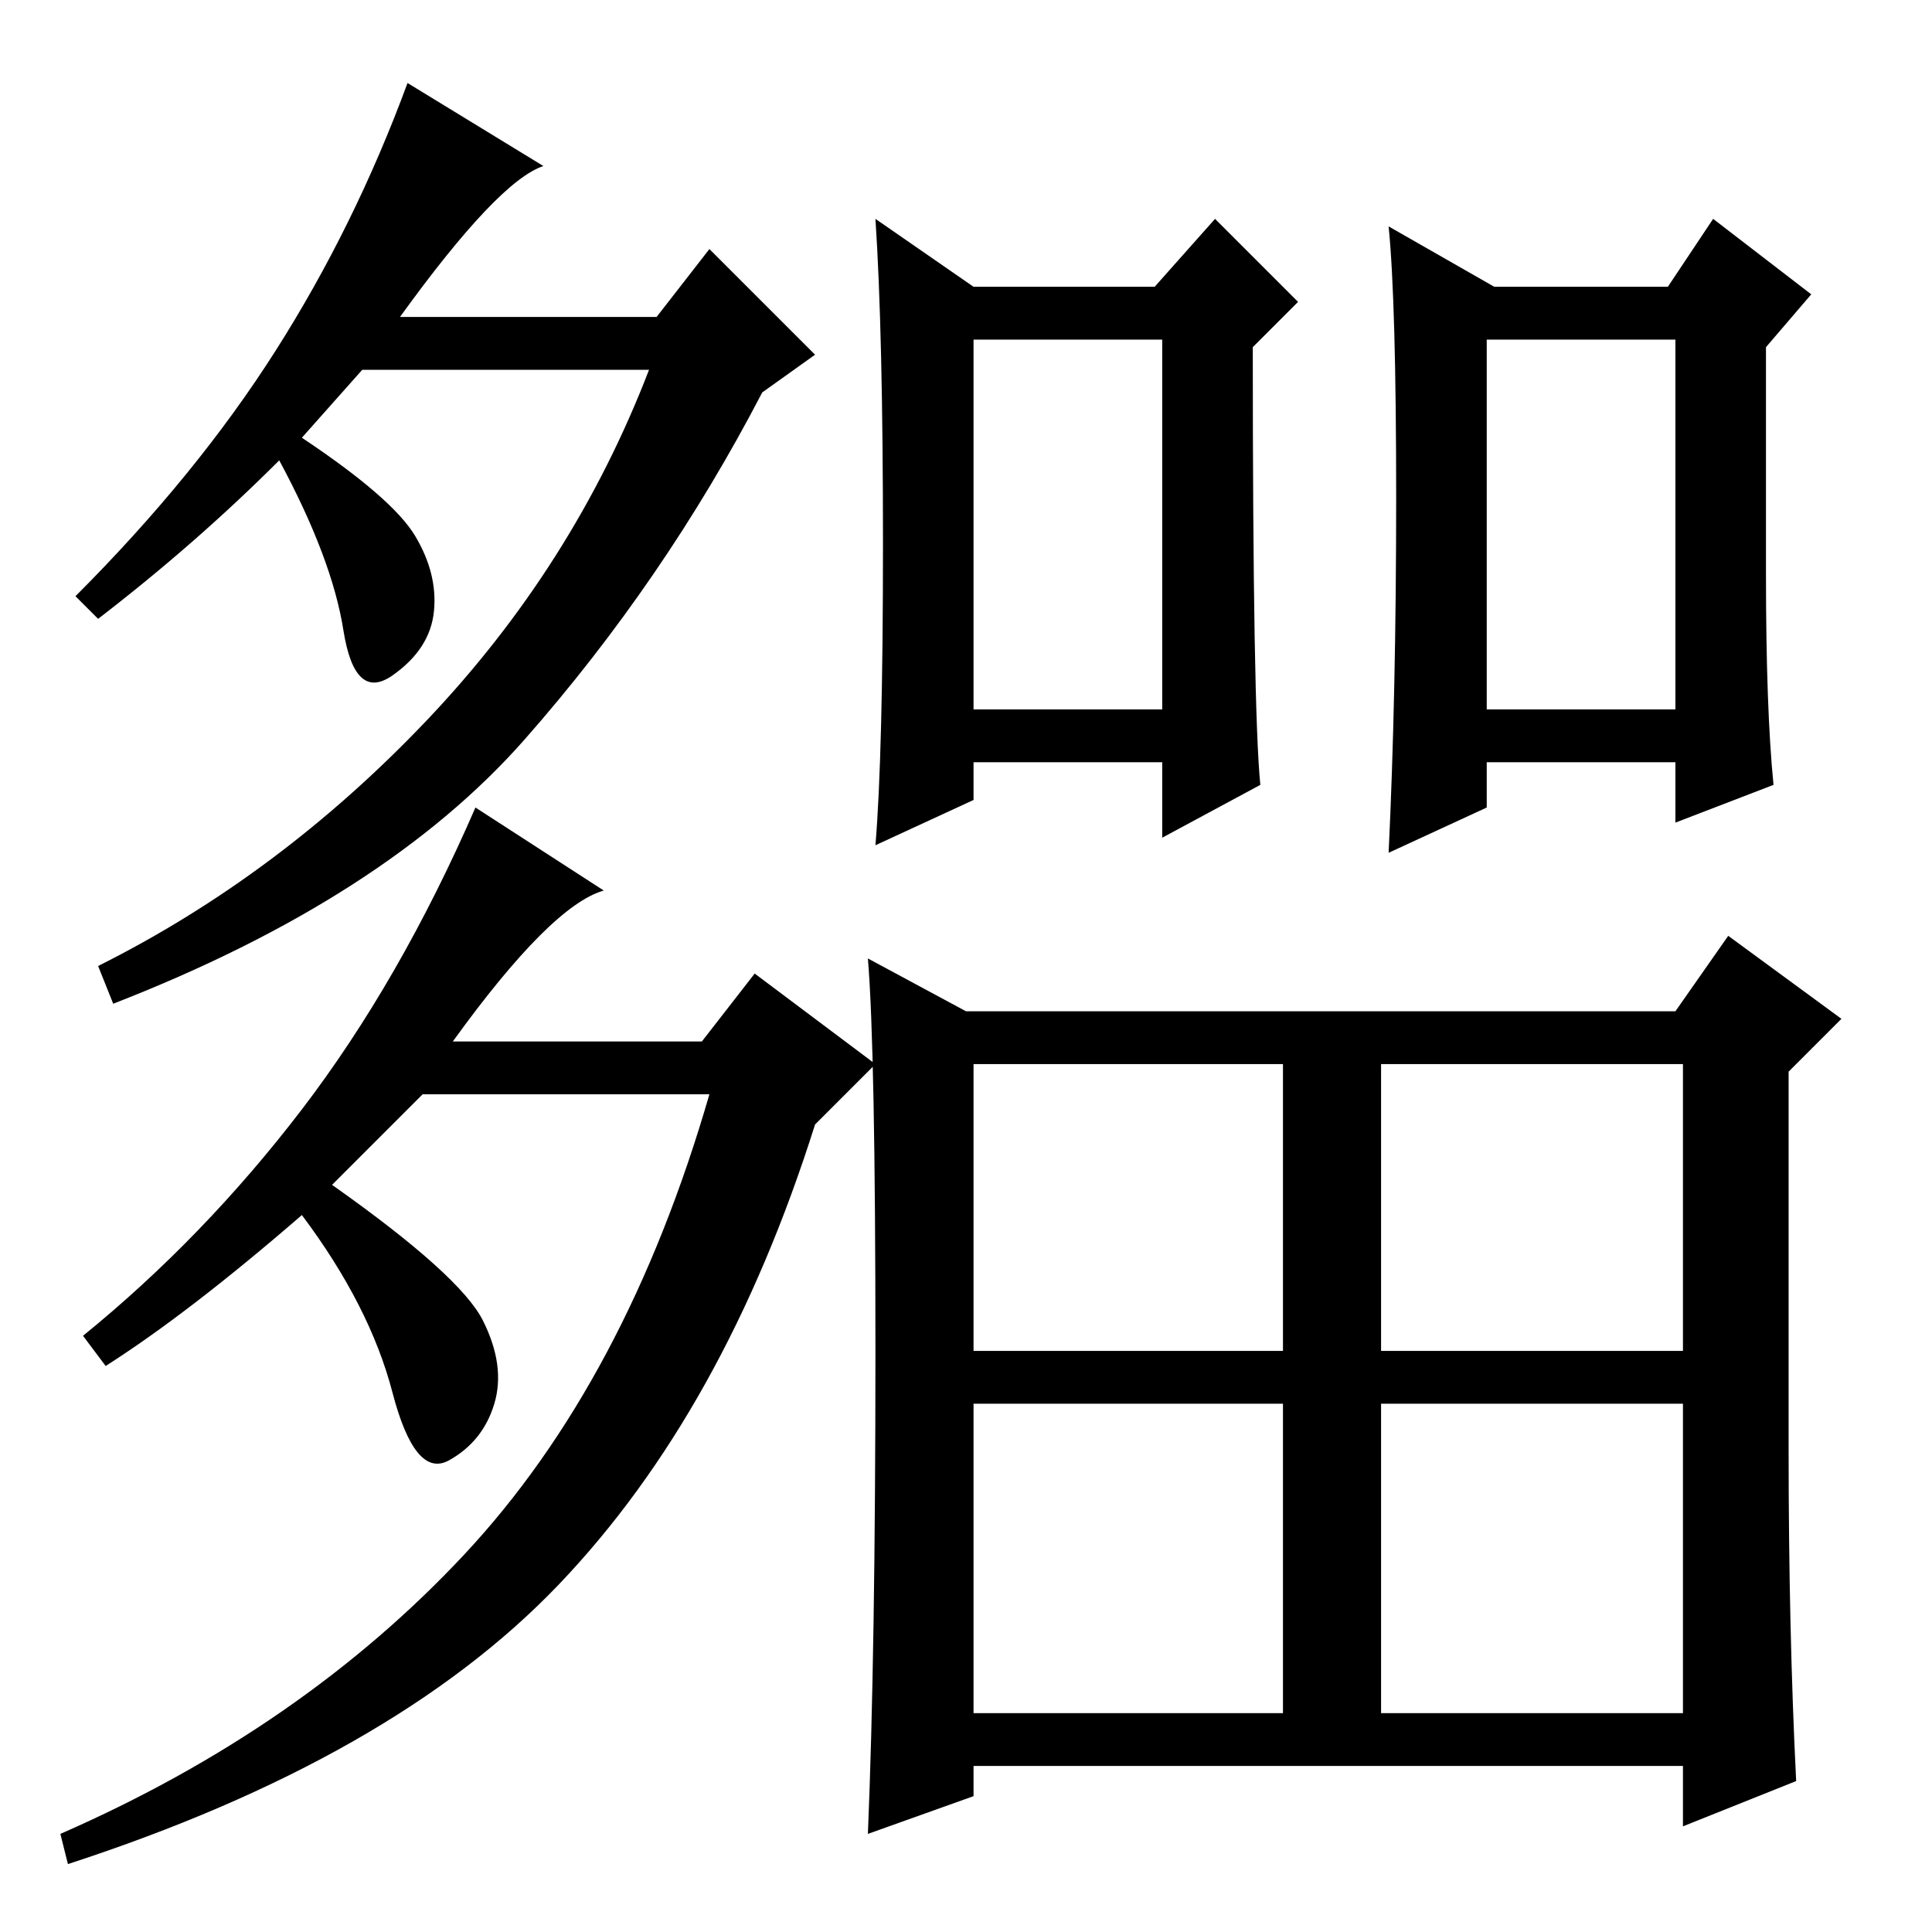 <?xml version="1.0" standalone="no"?>
<!DOCTYPE svg PUBLIC "-//W3C//DTD SVG 1.1//EN" "http://www.w3.org/Graphics/SVG/1.1/DTD/svg11.dtd" >
<svg xmlns="http://www.w3.org/2000/svg" xmlns:xlink="http://www.w3.org/1999/xlink" version="1.1" viewBox="0 -36 256 256">
  <g transform="matrix(1 0 0 -1 0 220)">
   <path fill="currentColor"
d="M129 162h25v49h-25v-49zM129 218h24l8 9l11 -11l-6 -6q0 -48 1 -58l-13 -7v10h-25v-5l-13 -6q1 12 1 40t-1 43zM198 218h23l6 9l13 -10l-6 -7v-30q0 -18 1 -28l-13 -5v8h-25v-6l-13 -6q1 21 1 47t-1 36zM197 162h25v49h-25v-49zM183 29h40v41h-40v-41zM116 77q0 40 -1 52
l13 -7h94l7 10l15 -11l-7 -7v-50q0 -24 1 -44l-15 -6v8h-94v-4l-14 -5q1 24 1 64zM129 77h41v38h-41v-38zM183 77h40v38h-40v-38zM129 29h41v41h-41v-41zM53 214h34l7 9l14 -14l-7 -5q-13 -25 -31.5 -46t-54.5 -35l-2 5q24 12 43.5 32.5t29.5 46.5h-38l-8 -9q12 -8 15 -13
t2.5 -10t-5.5 -8.5t-6.5 6t-8.5 22.5q-11 -11 -24 -21l-3 3q16 16 26.5 32.5t17.5 35.5l18 -11q-6 -2 -19 -20zM14 75l-3 4q16 13 29 30t23 40l17 -11q-7 -2 -20 -20h33l7 9l16 -12l-8 -8q-12 -38 -34 -61t-65 -37l-1 4q32 14 53.5 37t32.5 61h-38l-12 -12q17 -12 20 -18
t1.5 -11t-6 -7.5t-7.5 9t-12 23.5q-15 -13 -26 -20z" />
  </g>

</svg>
